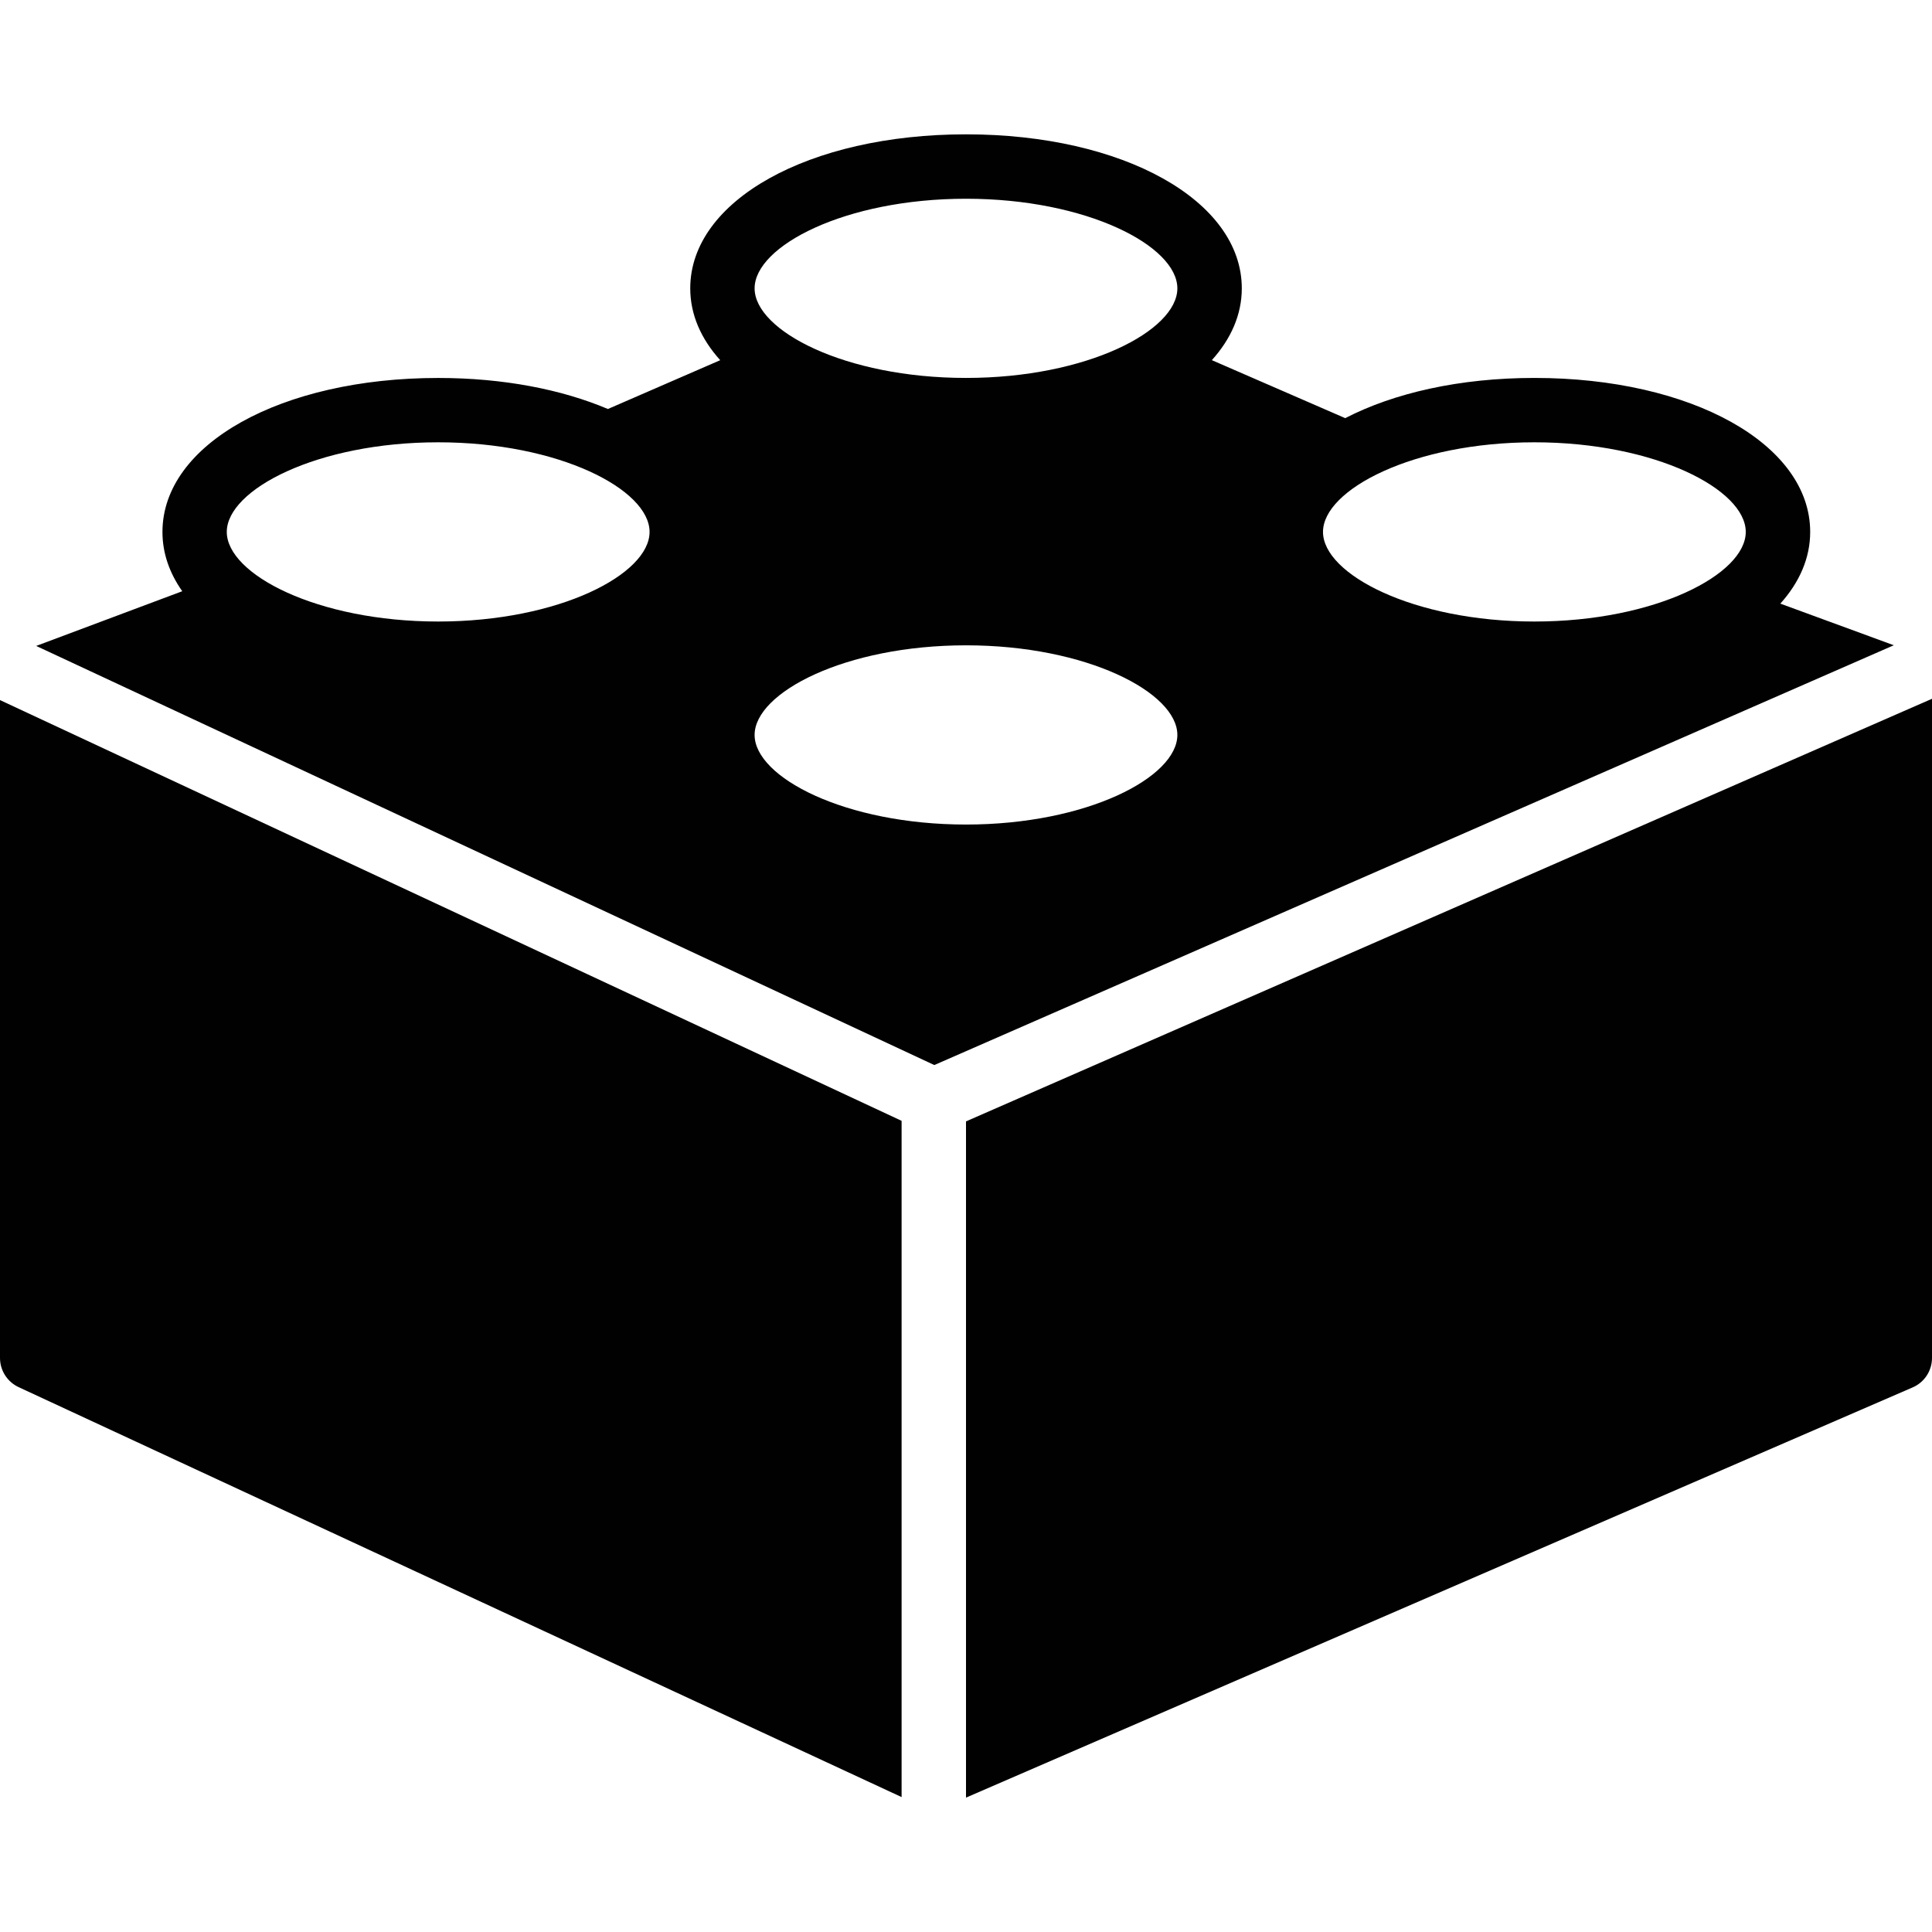 <?xml version="1.0" encoding="utf-8"?>
<!-- Generator: Adobe Illustrator 17.0.0, SVG Export Plug-In . SVG Version: 6.00 Build 0)  -->
<!DOCTYPE svg PUBLIC "-//W3C//DTD SVG 1.1//EN" "http://www.w3.org/Graphics/SVG/1.1/DTD/svg11.dtd">
<svg version="1.1" id="Layer_2" xmlns="http://www.w3.org/2000/svg" xmlns:xlink="http://www.w3.org/1999/xlink" x="0px" y="0px"
	 width="60px" height="60px" viewBox="0 0 60 60" enable-background="new 0 0 60 60" xml:space="preserve">
<g>
	<path fill="#010101" d="M0,42.172c0,0.389,0.226,0.743,0.579,0.907L28,55.81v-0.638v-1.567V34.81v-0.001L0,21.742V42.172z"/>
	<path fill="#010101" d="M55.29,18.746c0.592-0.658,0.927-1.412,0.927-2.226c0-2.727-3.682-4.783-8.564-4.783
		c-2.321,0-4.364,0.468-5.876,1.249l-4.142-1.801c0.594-0.659,0.93-1.414,0.93-2.23c0-2.727-3.682-4.783-8.564-4.783
		c-4.883,0-8.565,2.056-8.565,4.783c0,0.817,0.336,1.571,0.931,2.231l-3.488,1.516c-1.434-0.607-3.246-0.964-5.269-0.964
		c-4.883,0-8.565,2.056-8.565,4.783c0,0.659,0.219,1.278,0.615,1.84l-4.536,1.699l27.892,13.016l29.798-13.037L55.29,18.746z
		 M13.608,19.302c-3.758,0-6.565-1.469-6.565-2.783c0-1.314,2.808-2.783,6.565-2.783s6.565,1.469,6.565,2.783
		C20.174,17.833,17.366,19.302,13.608,19.302z M30,25.607c-3.758,0-6.565-1.47-6.565-2.783c0-1.313,2.808-2.783,6.565-2.783
		c3.757,0,6.564,1.469,6.564,2.783C36.564,24.138,33.757,25.607,30,25.607z M30,11.737c-3.758,0-6.565-1.469-6.565-2.782
		c0-1.313,2.808-2.783,6.565-2.783c3.757,0,6.564,1.469,6.564,2.783C36.564,10.268,33.757,11.737,30,11.737z M47.652,19.302
		c-3.758,0-6.565-1.469-6.565-2.783c0-1.314,2.808-2.783,6.565-2.783c3.757,0,6.564,1.469,6.564,2.783
		C54.217,17.833,51.409,19.302,47.652,19.302z"/>
	<path fill="#010101" d="M30,34.826v0.002v18.82v1.523v0.656l29.397-12.739C59.764,42.931,60,42.57,60,42.172V21.701L30,34.826z"/>
</g>
</svg>
